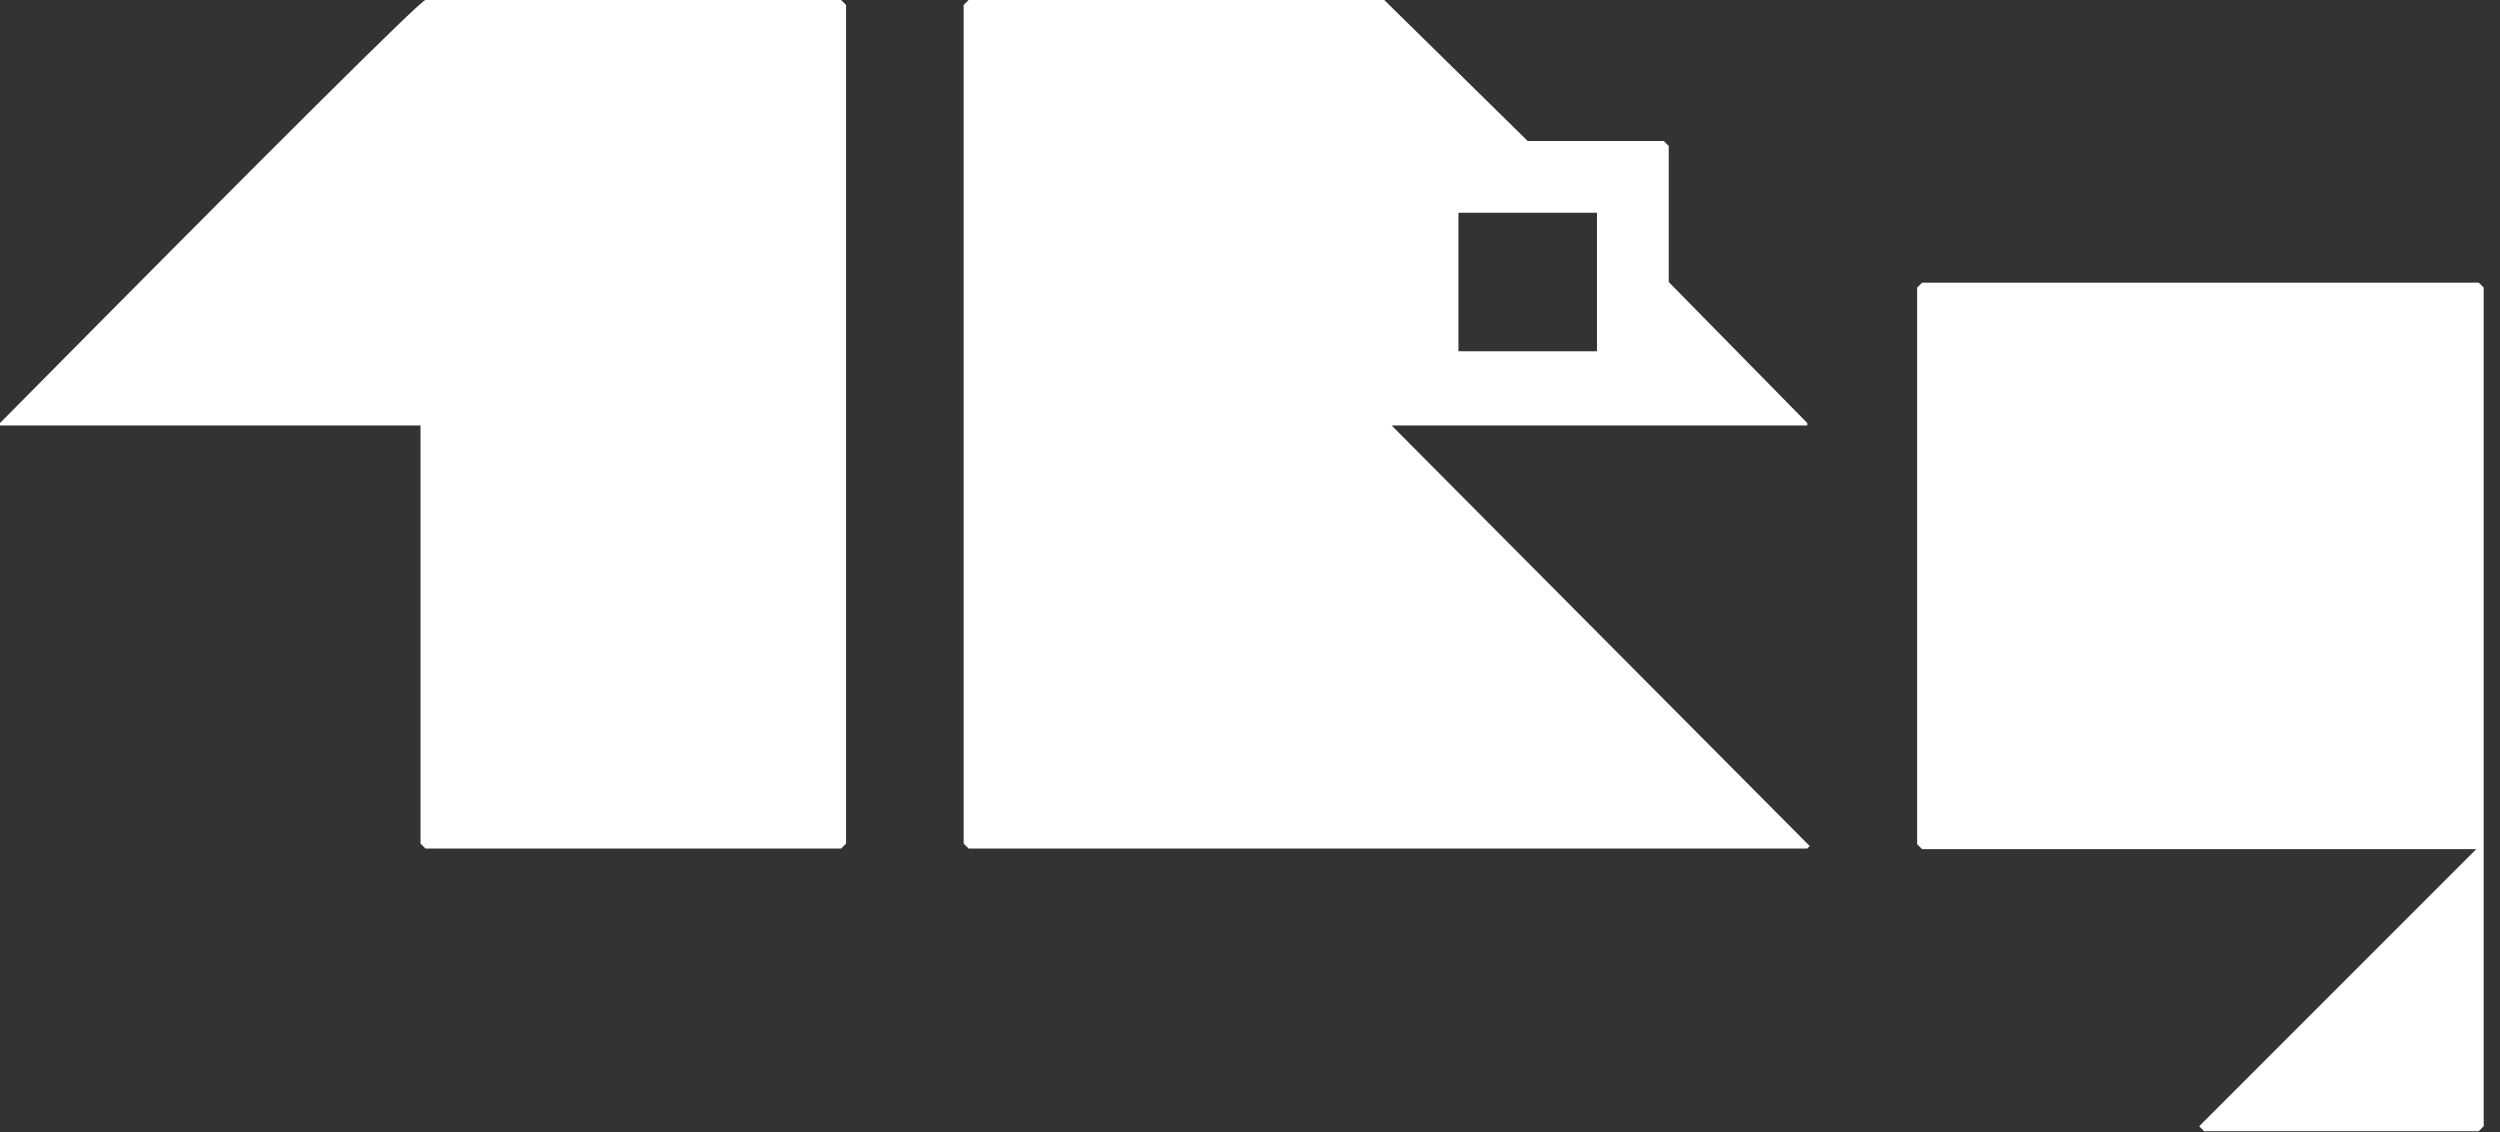 <svg xmlns="http://www.w3.org/2000/svg" xml:space="preserve" viewBox="0 0 106 48"><rect x="0" y="0" width="106" height="48" fill="#333333" stroke="none"/><clipPath id="a"><path d="M0 0h105.308v48H0z"/></clipPath><g clip-path="url(#a)"><path d="m35.663 0 .21.21v35.558l-.21.21H18.041l-.21-.21V18.041H0v-.104Q17.753 0 18.041 0zm5.406 0h17.622l6.084 5.979h5.769l.21.209v5.769l5.874 5.979v.105H59.006l17.726 17.832-.105.105H41.069l-.21-.21V.21zm20.769 9.021v5.874h5.874V9.021zm19.66 2.963h23.601l.209.21v35.559l-.209.209H93.455l-.209-.209 11.747-11.749H81.497l-.21-.209V12.194z" style="fill:#fff;"/></g></svg>
